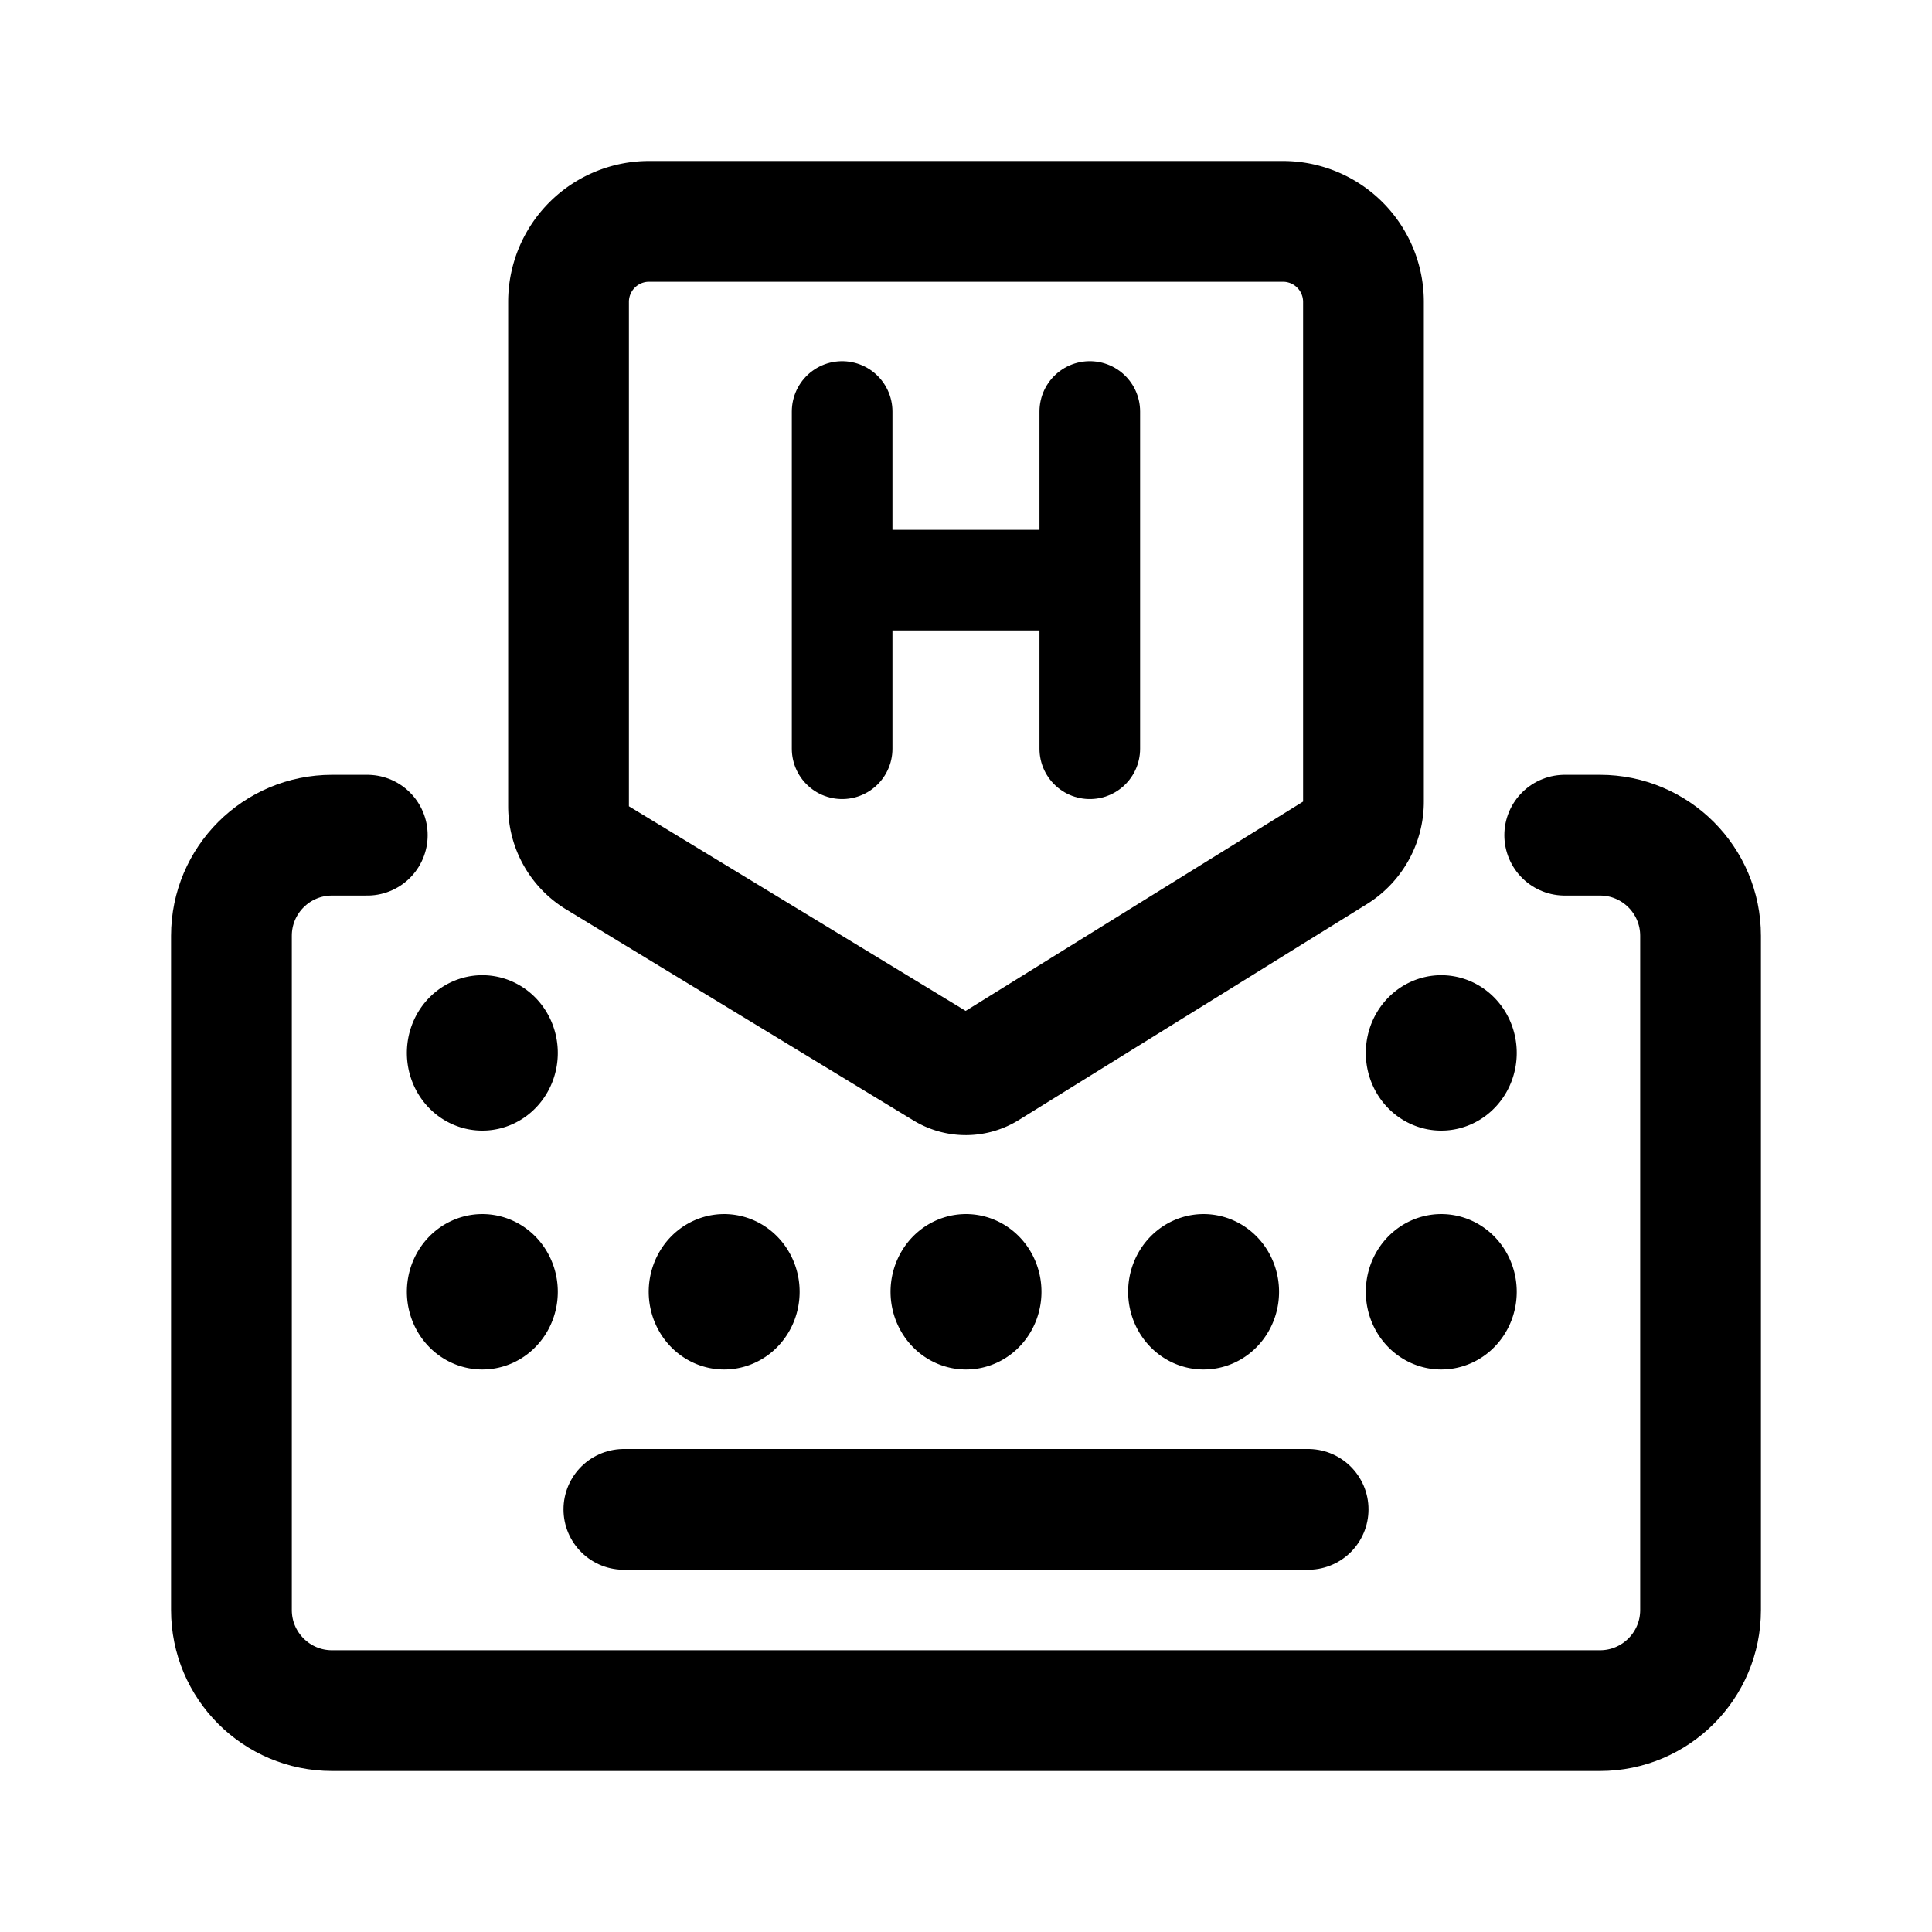 <svg width="192" height="192" version="1.1" viewBox="0 0 192 192" xmlns="http://www.w3.org/2000/svg">
 <g fill="none" stroke="#000" stroke-linecap="round" stroke-linejoin="round">
  <path d="m83.69 40.895v33.514m0-16.757h24.612v-16.758 33.516" stroke-width="10"/>
  <path d="m155.5 83h3.5c5.523 0 10 4.477 10 10v67c0 5.523-4.477 10-10 10h-126c-5.523 0-10-4.477-10-10v-67c0-5.523 4.477-10 10-10h3.5m93.5 67h-68" stroke-width="12"/>
  <path d="m59.384 85.253 34.517 20.972a4 4 0 0 0 4.186-0.019l34.576-21.446a6 6 0 0 0 2.837-5.099v-49.661a8 8 0 0 0-8-8h-63a8 8 0 0 0-8 8v50.125a6 6 0 0 0 2.884 5.128z" stroke-width="12"/>
  <path d="m46.522 126.13a2.5 2.723 0 0 1 3.47 0.702 2.5 2.723 0 0 1-0.632 3.781 2.5 2.723 0 0 1-3.474-0.675 2.5 2.723 0 0 1 0.608-3.786" fill="none" stroke-width="10"/>
  <path d="m46.522 102.39a2.5 2.723 0 0 1 3.47 0.702 2.5 2.723 0 0 1-0.632 3.781 2.5 2.723 0 0 1-3.474-0.675 2.5 2.723 0 0 1 0.608-3.786" fill="none" stroke-width="10"/>
  <path d="m141.82 102.39a2.5 2.723 0 0 1 3.47 0.702 2.5 2.723 0 0 1-0.632 3.781 2.5 2.723 0 0 1-3.474-0.675 2.5 2.723 0 0 1 0.608-3.786" fill="none" stroke-width="10"/>
  <path d="m70.555 126.13a2.5 2.723 0 0 1 3.47 0.702 2.5 2.723 0 0 1-0.632 3.781 2.5 2.723 0 0 1-3.474-0.675 2.5 2.723 0 0 1 0.608-3.786" fill="none" stroke-width="10"/>
  <path d="m94.589 126.13a2.5 2.723 0 0 1 3.47 0.702 2.5 2.723 0 0 1-0.632 3.781 2.5 2.723 0 0 1-3.474-0.675 2.5 2.723 0 0 1 0.608-3.786" fill="none" stroke-width="10"/>
  <path d="m118.2 126.13a2.5 2.723 0 0 1 3.47 0.702 2.5 2.723 0 0 1-0.632 3.781 2.5 2.723 0 0 1-3.474-0.675 2.5 2.723 0 0 1 0.608-3.786" fill="none" stroke-width="10"/>
  <path d="m141.82 126.13a2.5 2.723 0 0 1 3.47 0.702 2.5 2.723 0 0 1-0.632 3.781 2.5 2.723 0 0 1-3.474-0.675 2.5 2.723 0 0 1 0.608-3.786" fill="none" stroke-width="10"/>
 </g>
</svg>

